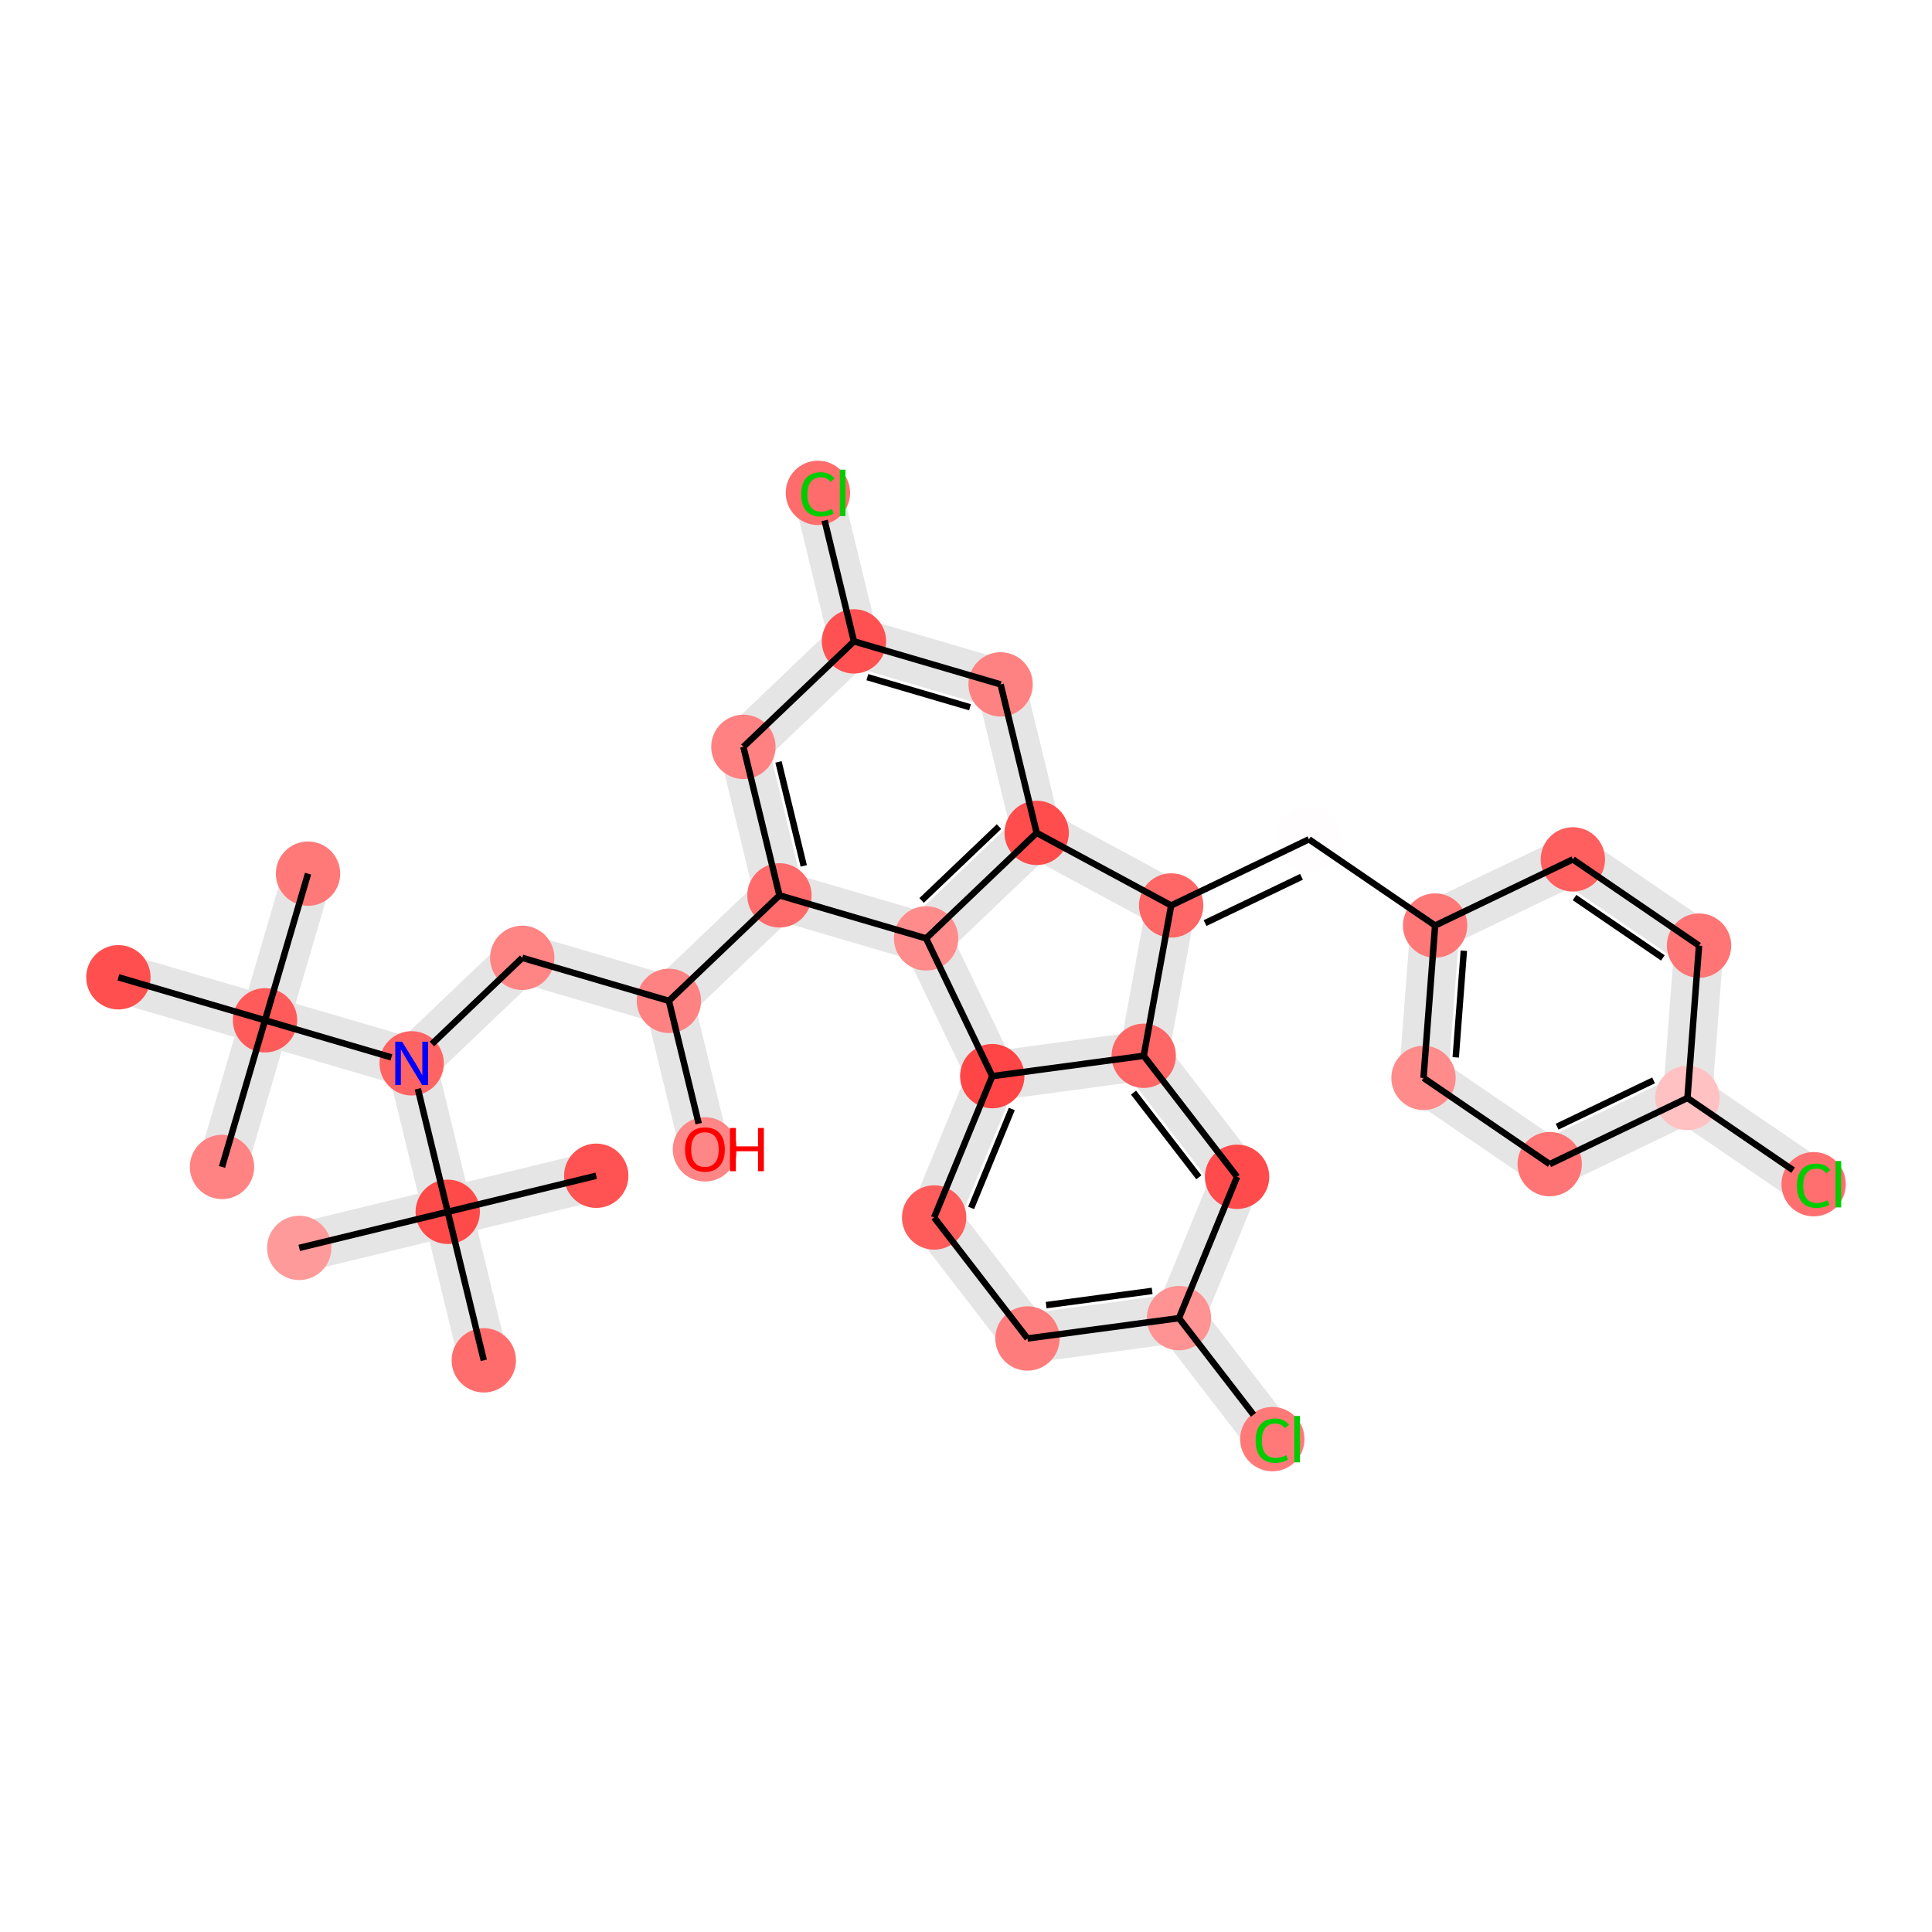 <?xml version='1.0' encoding='iso-8859-1'?>
<svg version='1.1' baseProfile='full'
              xmlns='http://www.w3.org/2000/svg'
                      xmlns:rdkit='http://www.rdkit.org/xml'
                      xmlns:xlink='http://www.w3.org/1999/xlink'
                  xml:space='preserve'
width='600px' height='600px' viewBox='0 0 600 600'>
<!-- END OF HEADER -->
<rect style='opacity:1.0;fill:#FFFFFF;stroke:none' width='600' height='600' x='0' y='0'> </rect>
<path d='M 75.322,364.276 L 88.681,318.735 L 75.93,314.994 L 62.571,360.535 Z' style='fill:#E5E5E5;fill-rule:evenodd;fill-opacity:1;stroke:#E5E5E5;stroke-width:2.0px;stroke-linecap:butt;stroke-linejoin:miter;stroke-opacity:1;' />
<path d='M 88.681,318.735 L 102.041,273.194 L 89.29,269.453 L 75.93,314.994 Z' style='fill:#E5E5E5;fill-rule:evenodd;fill-opacity:1;stroke:#E5E5E5;stroke-width:2.0px;stroke-linecap:butt;stroke-linejoin:miter;stroke-opacity:1;' />
<path d='M 84.176,310.489 L 38.635,297.129 L 34.894,309.881 L 80.435,323.24 Z' style='fill:#E5E5E5;fill-rule:evenodd;fill-opacity:1;stroke:#E5E5E5;stroke-width:2.0px;stroke-linecap:butt;stroke-linejoin:miter;stroke-opacity:1;' />
<path d='M 80.435,323.24 L 125.976,336.6 L 129.717,323.848 L 84.176,310.489 Z' style='fill:#E5E5E5;fill-rule:evenodd;fill-opacity:1;stroke:#E5E5E5;stroke-width:2.0px;stroke-linecap:butt;stroke-linejoin:miter;stroke-opacity:1;' />
<path d='M 132.433,335.031 L 166.773,302.272 L 157.601,292.656 L 123.26,325.416 Z' style='fill:#E5E5E5;fill-rule:evenodd;fill-opacity:1;stroke:#E5E5E5;stroke-width:2.0px;stroke-linecap:butt;stroke-linejoin:miter;stroke-opacity:1;' />
<path d='M 160.317,303.84 L 205.858,317.199 L 209.598,304.448 L 164.057,291.088 Z' style='fill:#E5E5E5;fill-rule:evenodd;fill-opacity:1;stroke:#E5E5E5;stroke-width:2.0px;stroke-linecap:butt;stroke-linejoin:miter;stroke-opacity:1;' />
<path d='M 201.271,312.392 L 212.472,358.511 L 225.385,355.375 L 214.185,309.255 Z' style='fill:#E5E5E5;fill-rule:evenodd;fill-opacity:1;stroke:#E5E5E5;stroke-width:2.0px;stroke-linecap:butt;stroke-linejoin:miter;stroke-opacity:1;' />
<path d='M 212.314,315.631 L 246.654,282.871 L 237.482,273.256 L 203.142,306.016 Z' style='fill:#E5E5E5;fill-rule:evenodd;fill-opacity:1;stroke:#E5E5E5;stroke-width:2.0px;stroke-linecap:butt;stroke-linejoin:miter;stroke-opacity:1;' />
<path d='M 248.525,276.495 L 237.324,230.376 L 224.411,233.512 L 235.611,279.632 Z' style='fill:#E5E5E5;fill-rule:evenodd;fill-opacity:1;stroke:#E5E5E5;stroke-width:2.0px;stroke-linecap:butt;stroke-linejoin:miter;stroke-opacity:1;' />
<path d='M 235.454,236.752 L 269.794,203.992 L 260.621,194.377 L 226.281,227.137 Z' style='fill:#E5E5E5;fill-rule:evenodd;fill-opacity:1;stroke:#E5E5E5;stroke-width:2.0px;stroke-linecap:butt;stroke-linejoin:miter;stroke-opacity:1;' />
<path d='M 271.664,197.616 L 260.463,151.497 L 247.55,154.633 L 258.751,200.752 Z' style='fill:#E5E5E5;fill-rule:evenodd;fill-opacity:1;stroke:#E5E5E5;stroke-width:2.0px;stroke-linecap:butt;stroke-linejoin:miter;stroke-opacity:1;' />
<path d='M 263.337,205.56 L 308.878,218.92 L 312.619,206.168 L 267.078,192.809 Z' style='fill:#E5E5E5;fill-rule:evenodd;fill-opacity:1;stroke:#E5E5E5;stroke-width:2.0px;stroke-linecap:butt;stroke-linejoin:miter;stroke-opacity:1;' />
<path d='M 304.292,214.112 L 315.493,260.231 L 328.406,257.095 L 317.205,210.976 Z' style='fill:#E5E5E5;fill-rule:evenodd;fill-opacity:1;stroke:#E5E5E5;stroke-width:2.0px;stroke-linecap:butt;stroke-linejoin:miter;stroke-opacity:1;' />
<path d='M 317.363,253.856 L 283.023,286.615 L 292.195,296.231 L 326.536,263.471 Z' style='fill:#E5E5E5;fill-rule:evenodd;fill-opacity:1;stroke:#E5E5E5;stroke-width:2.0px;stroke-linecap:butt;stroke-linejoin:miter;stroke-opacity:1;' />
<path d='M 281.619,294.299 L 302.164,337.082 L 314.143,331.33 L 293.599,288.547 Z' style='fill:#E5E5E5;fill-rule:evenodd;fill-opacity:1;stroke:#E5E5E5;stroke-width:2.0px;stroke-linecap:butt;stroke-linejoin:miter;stroke-opacity:1;' />
<path d='M 302.009,331.679 L 283.962,375.574 L 296.253,380.628 L 314.299,336.732 Z' style='fill:#E5E5E5;fill-rule:evenodd;fill-opacity:1;stroke:#E5E5E5;stroke-width:2.0px;stroke-linecap:butt;stroke-linejoin:miter;stroke-opacity:1;' />
<path d='M 284.847,382.16 L 313.837,419.736 L 324.359,411.619 L 295.368,374.042 Z' style='fill:#E5E5E5;fill-rule:evenodd;fill-opacity:1;stroke:#E5E5E5;stroke-width:2.0px;stroke-linecap:butt;stroke-linejoin:miter;stroke-opacity:1;' />
<path d='M 319.983,422.263 L 367.02,415.944 L 365.251,402.773 L 318.214,409.092 Z' style='fill:#E5E5E5;fill-rule:evenodd;fill-opacity:1;stroke:#E5E5E5;stroke-width:2.0px;stroke-linecap:butt;stroke-linejoin:miter;stroke-opacity:1;' />
<path d='M 360.875,413.417 L 389.866,450.994 L 400.387,442.876 L 371.396,405.3 Z' style='fill:#E5E5E5;fill-rule:evenodd;fill-opacity:1;stroke:#E5E5E5;stroke-width:2.0px;stroke-linecap:butt;stroke-linejoin:miter;stroke-opacity:1;' />
<path d='M 372.281,411.885 L 390.328,367.99 L 378.037,362.937 L 359.99,406.832 Z' style='fill:#E5E5E5;fill-rule:evenodd;fill-opacity:1;stroke:#E5E5E5;stroke-width:2.0px;stroke-linecap:butt;stroke-linejoin:miter;stroke-opacity:1;' />
<path d='M 389.443,361.405 L 360.452,323.829 L 349.931,331.946 L 378.922,369.522 Z' style='fill:#E5E5E5;fill-rule:evenodd;fill-opacity:1;stroke:#E5E5E5;stroke-width:2.0px;stroke-linecap:butt;stroke-linejoin:miter;stroke-opacity:1;' />
<path d='M 361.728,329.081 L 370.254,282.393 L 357.181,280.006 L 348.655,326.694 Z' style='fill:#E5E5E5;fill-rule:evenodd;fill-opacity:1;stroke:#E5E5E5;stroke-width:2.0px;stroke-linecap:butt;stroke-linejoin:miter;stroke-opacity:1;' />
<path d='M 439.059,286.929 L 435.46,334.253 L 448.71,335.26 L 452.309,287.937 Z' style='fill:#E5E5E5;fill-rule:evenodd;fill-opacity:1;stroke:#E5E5E5;stroke-width:2.0px;stroke-linecap:butt;stroke-linejoin:miter;stroke-opacity:1;' />
<path d='M 438.336,340.242 L 477.52,367.021 L 485.018,356.049 L 445.834,329.271 Z' style='fill:#E5E5E5;fill-rule:evenodd;fill-opacity:1;stroke:#E5E5E5;stroke-width:2.0px;stroke-linecap:butt;stroke-linejoin:miter;stroke-opacity:1;' />
<path d='M 484.145,367.525 L 526.928,346.98 L 521.175,335.001 L 478.392,355.546 Z' style='fill:#E5E5E5;fill-rule:evenodd;fill-opacity:1;stroke:#E5E5E5;stroke-width:2.0px;stroke-linecap:butt;stroke-linejoin:miter;stroke-opacity:1;' />
<path d='M 520.303,346.476 L 559.486,373.255 L 566.984,362.283 L 527.801,335.505 Z' style='fill:#E5E5E5;fill-rule:evenodd;fill-opacity:1;stroke:#E5E5E5;stroke-width:2.0px;stroke-linecap:butt;stroke-linejoin:miter;stroke-opacity:1;' />
<path d='M 530.677,341.494 L 534.276,294.171 L 521.025,293.163 L 517.426,340.486 Z' style='fill:#E5E5E5;fill-rule:evenodd;fill-opacity:1;stroke:#E5E5E5;stroke-width:2.0px;stroke-linecap:butt;stroke-linejoin:miter;stroke-opacity:1;' />
<path d='M 531.4,288.181 L 492.216,261.403 L 484.718,272.374 L 523.902,299.153 Z' style='fill:#E5E5E5;fill-rule:evenodd;fill-opacity:1;stroke:#E5E5E5;stroke-width:2.0px;stroke-linecap:butt;stroke-linejoin:miter;stroke-opacity:1;' />
<path d='M 121.39,331.792 L 132.591,377.911 L 145.504,374.775 L 134.303,328.656 Z' style='fill:#E5E5E5;fill-rule:evenodd;fill-opacity:1;stroke:#E5E5E5;stroke-width:2.0px;stroke-linecap:butt;stroke-linejoin:miter;stroke-opacity:1;' />
<path d='M 140.616,382.8 L 186.735,371.599 L 183.599,358.686 L 137.479,369.887 Z' style='fill:#E5E5E5;fill-rule:evenodd;fill-opacity:1;stroke:#E5E5E5;stroke-width:2.0px;stroke-linecap:butt;stroke-linejoin:miter;stroke-opacity:1;' />
<path d='M 137.479,369.887 L 91.36,381.087 L 94.496,394.001 L 140.616,382.8 Z' style='fill:#E5E5E5;fill-rule:evenodd;fill-opacity:1;stroke:#E5E5E5;stroke-width:2.0px;stroke-linecap:butt;stroke-linejoin:miter;stroke-opacity:1;' />
<path d='M 132.591,377.911 L 143.792,424.031 L 156.705,420.895 L 145.504,374.775 Z' style='fill:#E5E5E5;fill-rule:evenodd;fill-opacity:1;stroke:#E5E5E5;stroke-width:2.0px;stroke-linecap:butt;stroke-linejoin:miter;stroke-opacity:1;' />
<path d='M 289.479,285.047 L 243.938,271.688 L 240.198,284.439 L 285.739,297.799 Z' style='fill:#E5E5E5;fill-rule:evenodd;fill-opacity:1;stroke:#E5E5E5;stroke-width:2.0px;stroke-linecap:butt;stroke-linejoin:miter;stroke-opacity:1;' />
<path d='M 354.307,321.302 L 307.269,327.621 L 309.039,340.791 L 356.076,334.473 Z' style='fill:#E5E5E5;fill-rule:evenodd;fill-opacity:1;stroke:#E5E5E5;stroke-width:2.0px;stroke-linecap:butt;stroke-linejoin:miter;stroke-opacity:1;' />
<path d='M 485.591,260.899 L 442.808,281.443 L 448.56,293.423 L 491.343,272.878 Z' style='fill:#E5E5E5;fill-rule:evenodd;fill-opacity:1;stroke:#E5E5E5;stroke-width:2.0px;stroke-linecap:butt;stroke-linejoin:miter;stroke-opacity:1;' />
<path d='M 366.873,275.352 L 325.104,252.816 L 318.794,264.511 L 360.562,287.047 Z' style='fill:#E5E5E5;fill-rule:evenodd;fill-opacity:1;stroke:#E5E5E5;stroke-width:2.0px;stroke-linecap:butt;stroke-linejoin:miter;stroke-opacity:1;' />
<ellipse cx='68.946' cy='362.405' rx='9.492' ry='9.492'  style='fill:#FF8383;fill-rule:evenodd;stroke:#FF8383;stroke-width:1.0px;stroke-linecap:butt;stroke-linejoin:miter;stroke-opacity:1' />
<ellipse cx='92.928' cy='387.544' rx='9.492' ry='9.492'  style='fill:#FF9A9A;fill-rule:evenodd;stroke:#FF9A9A;stroke-width:1.0px;stroke-linecap:butt;stroke-linejoin:miter;stroke-opacity:1' />
<ellipse cx='82.306' cy='316.864' rx='9.492' ry='9.492'  style='fill:#FF5B5B;fill-rule:evenodd;stroke:#FF5B5B;stroke-width:1.0px;stroke-linecap:butt;stroke-linejoin:miter;stroke-opacity:1' />
<ellipse cx='95.665' cy='271.323' rx='9.492' ry='9.492'  style='fill:#FF7979;fill-rule:evenodd;stroke:#FF7979;stroke-width:1.0px;stroke-linecap:butt;stroke-linejoin:miter;stroke-opacity:1' />
<ellipse cx='185.167' cy='365.142' rx='9.492' ry='9.492'  style='fill:#FF5252;fill-rule:evenodd;stroke:#FF5252;stroke-width:1.0px;stroke-linecap:butt;stroke-linejoin:miter;stroke-opacity:1' />
<ellipse cx='384.182' cy='365.464' rx='9.492' ry='9.492'  style='fill:#FF4B4B;fill-rule:evenodd;stroke:#FF4B4B;stroke-width:1.0px;stroke-linecap:butt;stroke-linejoin:miter;stroke-opacity:1' />
<ellipse cx='139.048' cy='376.343' rx='9.492' ry='9.492'  style='fill:#FF4A4A;fill-rule:evenodd;stroke:#FF4A4A;stroke-width:1.0px;stroke-linecap:butt;stroke-linejoin:miter;stroke-opacity:1' />
<ellipse cx='207.728' cy='310.823' rx='9.492' ry='9.492'  style='fill:#FF8282;fill-rule:evenodd;stroke:#FF8282;stroke-width:1.0px;stroke-linecap:butt;stroke-linejoin:miter;stroke-opacity:1' />
<ellipse cx='527.651' cy='293.667' rx='9.492' ry='9.492'  style='fill:#FF7474;fill-rule:evenodd;stroke:#FF7474;stroke-width:1.0px;stroke-linecap:butt;stroke-linejoin:miter;stroke-opacity:1' />
<ellipse cx='395.127' cy='446.935' rx='9.492' ry='9.492'  style='fill:#FF7979;fill-rule:evenodd;stroke:#FF7979;stroke-width:1.0px;stroke-linecap:butt;stroke-linejoin:miter;stroke-opacity:1' />
<ellipse cx='445.684' cy='287.433' rx='9.492' ry='9.492'  style='fill:#FF7878;fill-rule:evenodd;stroke:#FF7878;stroke-width:1.0px;stroke-linecap:butt;stroke-linejoin:miter;stroke-opacity:1' />
<ellipse cx='230.867' cy='231.944' rx='9.492' ry='9.492'  style='fill:#FF8181;fill-rule:evenodd;stroke:#FF8181;stroke-width:1.0px;stroke-linecap:butt;stroke-linejoin:miter;stroke-opacity:1' />
<ellipse cx='319.098' cy='415.677' rx='9.492' ry='9.492'  style='fill:#FF7C7C;fill-rule:evenodd;stroke:#FF7C7C;stroke-width:1.0px;stroke-linecap:butt;stroke-linejoin:miter;stroke-opacity:1' />
<ellipse cx='524.052' cy='340.99' rx='9.492' ry='9.492'  style='fill:#FFC1C1;fill-rule:evenodd;stroke:#FFC1C1;stroke-width:1.0px;stroke-linecap:butt;stroke-linejoin:miter;stroke-opacity:1' />
<ellipse cx='488.467' cy='266.888' rx='9.492' ry='9.492'  style='fill:#FF5F5F;fill-rule:evenodd;stroke:#FF5F5F;stroke-width:1.0px;stroke-linecap:butt;stroke-linejoin:miter;stroke-opacity:1' />
<ellipse cx='563.235' cy='367.769' rx='9.492' ry='9.492'  style='fill:#FF6F6F;fill-rule:evenodd;stroke:#FF6F6F;stroke-width:1.0px;stroke-linecap:butt;stroke-linejoin:miter;stroke-opacity:1' />
<ellipse cx='366.136' cy='409.359' rx='9.492' ry='9.492'  style='fill:#FF9292;fill-rule:evenodd;stroke:#FF9292;stroke-width:1.0px;stroke-linecap:butt;stroke-linejoin:miter;stroke-opacity:1' />
<ellipse cx='321.949' cy='258.663' rx='9.492' ry='9.492'  style='fill:#FF4C4C;fill-rule:evenodd;stroke:#FF4C4C;stroke-width:1.0px;stroke-linecap:butt;stroke-linejoin:miter;stroke-opacity:1' />
<ellipse cx='406.5' cy='260.654' rx='9.492' ry='9.492'  style='fill:#FFFDFD;fill-rule:evenodd;stroke:#FFFDFD;stroke-width:1.0px;stroke-linecap:butt;stroke-linejoin:miter;stroke-opacity:1' />
<ellipse cx='242.068' cy='278.064' rx='9.492' ry='9.492'  style='fill:#FF6A6A;fill-rule:evenodd;stroke:#FF6A6A;stroke-width:1.0px;stroke-linecap:butt;stroke-linejoin:miter;stroke-opacity:1' />
<ellipse cx='290.107' cy='378.101' rx='9.492' ry='9.492'  style='fill:#FF5C5C;fill-rule:evenodd;stroke:#FF5C5C;stroke-width:1.0px;stroke-linecap:butt;stroke-linejoin:miter;stroke-opacity:1' />
<ellipse cx='481.269' cy='361.535' rx='9.492' ry='9.492'  style='fill:#FF7474;fill-rule:evenodd;stroke:#FF7474;stroke-width:1.0px;stroke-linecap:butt;stroke-linejoin:miter;stroke-opacity:1' />
<ellipse cx='355.191' cy='327.887' rx='9.492' ry='9.492'  style='fill:#FF6666;fill-rule:evenodd;stroke:#FF6666;stroke-width:1.0px;stroke-linecap:butt;stroke-linejoin:miter;stroke-opacity:1' />
<ellipse cx='265.207' cy='199.184' rx='9.492' ry='9.492'  style='fill:#FF5151;fill-rule:evenodd;stroke:#FF5151;stroke-width:1.0px;stroke-linecap:butt;stroke-linejoin:miter;stroke-opacity:1' />
<ellipse cx='442.085' cy='334.756' rx='9.492' ry='9.492'  style='fill:#FF8B8B;fill-rule:evenodd;stroke:#FF8B8B;stroke-width:1.0px;stroke-linecap:butt;stroke-linejoin:miter;stroke-opacity:1' />
<ellipse cx='287.609' cy='291.423' rx='9.492' ry='9.492'  style='fill:#FF8B8B;fill-rule:evenodd;stroke:#FF8B8B;stroke-width:1.0px;stroke-linecap:butt;stroke-linejoin:miter;stroke-opacity:1' />
<ellipse cx='254.007' cy='153.065' rx='9.492' ry='9.492'  style='fill:#FF6C6C;fill-rule:evenodd;stroke:#FF6C6C;stroke-width:1.0px;stroke-linecap:butt;stroke-linejoin:miter;stroke-opacity:1' />
<ellipse cx='363.717' cy='281.199' rx='9.492' ry='9.492'  style='fill:#FF6666;fill-rule:evenodd;stroke:#FF6666;stroke-width:1.0px;stroke-linecap:butt;stroke-linejoin:miter;stroke-opacity:1' />
<ellipse cx='218.929' cy='356.943' rx='9.492' ry='9.492'  style='fill:#FF8686;fill-rule:evenodd;stroke:#FF8686;stroke-width:1.0px;stroke-linecap:butt;stroke-linejoin:miter;stroke-opacity:1' />
<ellipse cx='310.748' cy='212.544' rx='9.492' ry='9.492'  style='fill:#FF8282;fill-rule:evenodd;stroke:#FF8282;stroke-width:1.0px;stroke-linecap:butt;stroke-linejoin:miter;stroke-opacity:1' />
<ellipse cx='308.154' cy='334.206' rx='9.492' ry='9.492'  style='fill:#FF4545;fill-rule:evenodd;stroke:#FF4545;stroke-width:1.0px;stroke-linecap:butt;stroke-linejoin:miter;stroke-opacity:1' />
<ellipse cx='150.248' cy='422.463' rx='9.492' ry='9.492'  style='fill:#FF6D6D;fill-rule:evenodd;stroke:#FF6D6D;stroke-width:1.0px;stroke-linecap:butt;stroke-linejoin:miter;stroke-opacity:1' />
<ellipse cx='36.765' cy='303.505' rx='9.492' ry='9.492'  style='fill:#FF4F4F;fill-rule:evenodd;stroke:#FF4F4F;stroke-width:1.0px;stroke-linecap:butt;stroke-linejoin:miter;stroke-opacity:1' />
<ellipse cx='127.847' cy='330.224' rx='9.492' ry='9.492'  style='fill:#FF6464;fill-rule:evenodd;stroke:#FF6464;stroke-width:1.0px;stroke-linecap:butt;stroke-linejoin:miter;stroke-opacity:1' />
<ellipse cx='162.187' cy='297.464' rx='9.492' ry='9.492'  style='fill:#FF8484;fill-rule:evenodd;stroke:#FF8484;stroke-width:1.0px;stroke-linecap:butt;stroke-linejoin:miter;stroke-opacity:1' />
<path class='bond-0 atom-0 atom-2' d='M 68.946,362.405 L 82.306,316.864' style='fill:none;fill-rule:evenodd;stroke:#000000;stroke-width:2.0px;stroke-linecap:butt;stroke-linejoin:miter;stroke-opacity:1' />
<path class='bond-32 atom-6 atom-1' d='M 139.048,376.343 L 92.928,387.544' style='fill:none;fill-rule:evenodd;stroke:#000000;stroke-width:2.0px;stroke-linecap:butt;stroke-linejoin:miter;stroke-opacity:1' />
<path class='bond-1 atom-2 atom-3' d='M 82.306,316.864 L 95.665,271.323' style='fill:none;fill-rule:evenodd;stroke:#000000;stroke-width:2.0px;stroke-linecap:butt;stroke-linejoin:miter;stroke-opacity:1' />
<path class='bond-2 atom-2 atom-32' d='M 82.306,316.864 L 36.765,303.505' style='fill:none;fill-rule:evenodd;stroke:#000000;stroke-width:2.0px;stroke-linecap:butt;stroke-linejoin:miter;stroke-opacity:1' />
<path class='bond-3 atom-2 atom-33' d='M 82.306,316.864 L 121.563,328.381' style='fill:none;fill-rule:evenodd;stroke:#000000;stroke-width:2.0px;stroke-linecap:butt;stroke-linejoin:miter;stroke-opacity:1' />
<path class='bond-31 atom-6 atom-4' d='M 139.048,376.343 L 185.167,365.142' style='fill:none;fill-rule:evenodd;stroke:#000000;stroke-width:2.0px;stroke-linecap:butt;stroke-linejoin:miter;stroke-opacity:1' />
<path class='bond-19 atom-16 atom-5' d='M 366.136,409.359 L 384.182,365.464' style='fill:none;fill-rule:evenodd;stroke:#000000;stroke-width:2.0px;stroke-linecap:butt;stroke-linejoin:miter;stroke-opacity:1' />
<path class='bond-20 atom-5 atom-22' d='M 384.182,365.464 L 355.191,327.887' style='fill:none;fill-rule:evenodd;stroke:#000000;stroke-width:2.0px;stroke-linecap:butt;stroke-linejoin:miter;stroke-opacity:1' />
<path class='bond-20 atom-5 atom-22' d='M 372.318,365.625 L 352.025,339.322' style='fill:none;fill-rule:evenodd;stroke:#000000;stroke-width:2.0px;stroke-linecap:butt;stroke-linejoin:miter;stroke-opacity:1' />
<path class='bond-30 atom-33 atom-6' d='M 129.767,338.131 L 139.048,376.343' style='fill:none;fill-rule:evenodd;stroke:#000000;stroke-width:2.0px;stroke-linecap:butt;stroke-linejoin:miter;stroke-opacity:1' />
<path class='bond-33 atom-6 atom-31' d='M 139.048,376.343 L 150.248,422.463' style='fill:none;fill-rule:evenodd;stroke:#000000;stroke-width:2.0px;stroke-linecap:butt;stroke-linejoin:miter;stroke-opacity:1' />
<path class='bond-5 atom-34 atom-7' d='M 162.187,297.464 L 207.728,310.823' style='fill:none;fill-rule:evenodd;stroke:#000000;stroke-width:2.0px;stroke-linecap:butt;stroke-linejoin:miter;stroke-opacity:1' />
<path class='bond-6 atom-7 atom-28' d='M 207.728,310.823 L 216.99,348.96' style='fill:none;fill-rule:evenodd;stroke:#000000;stroke-width:2.0px;stroke-linecap:butt;stroke-linejoin:miter;stroke-opacity:1' />
<path class='bond-7 atom-7 atom-19' d='M 207.728,310.823 L 242.068,278.064' style='fill:none;fill-rule:evenodd;stroke:#000000;stroke-width:2.0px;stroke-linecap:butt;stroke-linejoin:miter;stroke-opacity:1' />
<path class='bond-28 atom-13 atom-8' d='M 524.052,340.99 L 527.651,293.667' style='fill:none;fill-rule:evenodd;stroke:#000000;stroke-width:2.0px;stroke-linecap:butt;stroke-linejoin:miter;stroke-opacity:1' />
<path class='bond-29 atom-8 atom-14' d='M 527.651,293.667 L 488.467,266.888' style='fill:none;fill-rule:evenodd;stroke:#000000;stroke-width:2.0px;stroke-linecap:butt;stroke-linejoin:miter;stroke-opacity:1' />
<path class='bond-29 atom-8 atom-14' d='M 516.417,297.487 L 488.989,278.742' style='fill:none;fill-rule:evenodd;stroke:#000000;stroke-width:2.0px;stroke-linecap:butt;stroke-linejoin:miter;stroke-opacity:1' />
<path class='bond-18 atom-16 atom-9' d='M 366.136,409.359 L 389.283,439.361' style='fill:none;fill-rule:evenodd;stroke:#000000;stroke-width:2.0px;stroke-linecap:butt;stroke-linejoin:miter;stroke-opacity:1' />
<path class='bond-23 atom-18 atom-10' d='M 406.5,260.654 L 445.684,287.433' style='fill:none;fill-rule:evenodd;stroke:#000000;stroke-width:2.0px;stroke-linecap:butt;stroke-linejoin:miter;stroke-opacity:1' />
<path class='bond-24 atom-10 atom-24' d='M 445.684,287.433 L 442.085,334.756' style='fill:none;fill-rule:evenodd;stroke:#000000;stroke-width:2.0px;stroke-linecap:butt;stroke-linejoin:miter;stroke-opacity:1' />
<path class='bond-24 atom-10 atom-24' d='M 454.609,295.251 L 452.09,328.378' style='fill:none;fill-rule:evenodd;stroke:#000000;stroke-width:2.0px;stroke-linecap:butt;stroke-linejoin:miter;stroke-opacity:1' />
<path class='bond-36 atom-14 atom-10' d='M 488.467,266.888 L 445.684,287.433' style='fill:none;fill-rule:evenodd;stroke:#000000;stroke-width:2.0px;stroke-linecap:butt;stroke-linejoin:miter;stroke-opacity:1' />
<path class='bond-8 atom-19 atom-11' d='M 242.068,278.064 L 230.867,231.944' style='fill:none;fill-rule:evenodd;stroke:#000000;stroke-width:2.0px;stroke-linecap:butt;stroke-linejoin:miter;stroke-opacity:1' />
<path class='bond-8 atom-19 atom-11' d='M 249.612,268.906 L 241.771,236.622' style='fill:none;fill-rule:evenodd;stroke:#000000;stroke-width:2.0px;stroke-linecap:butt;stroke-linejoin:miter;stroke-opacity:1' />
<path class='bond-9 atom-11 atom-23' d='M 230.867,231.944 L 265.207,199.184' style='fill:none;fill-rule:evenodd;stroke:#000000;stroke-width:2.0px;stroke-linecap:butt;stroke-linejoin:miter;stroke-opacity:1' />
<path class='bond-16 atom-20 atom-12' d='M 290.107,378.101 L 319.098,415.677' style='fill:none;fill-rule:evenodd;stroke:#000000;stroke-width:2.0px;stroke-linecap:butt;stroke-linejoin:miter;stroke-opacity:1' />
<path class='bond-17 atom-12 atom-16' d='M 319.098,415.677 L 366.136,409.359' style='fill:none;fill-rule:evenodd;stroke:#000000;stroke-width:2.0px;stroke-linecap:butt;stroke-linejoin:miter;stroke-opacity:1' />
<path class='bond-17 atom-12 atom-16' d='M 324.89,405.322 L 357.816,400.899' style='fill:none;fill-rule:evenodd;stroke:#000000;stroke-width:2.0px;stroke-linecap:butt;stroke-linejoin:miter;stroke-opacity:1' />
<path class='bond-26 atom-21 atom-13' d='M 481.269,361.535 L 524.052,340.99' style='fill:none;fill-rule:evenodd;stroke:#000000;stroke-width:2.0px;stroke-linecap:butt;stroke-linejoin:miter;stroke-opacity:1' />
<path class='bond-26 atom-21 atom-13' d='M 483.577,349.897 L 513.525,335.515' style='fill:none;fill-rule:evenodd;stroke:#000000;stroke-width:2.0px;stroke-linecap:butt;stroke-linejoin:miter;stroke-opacity:1' />
<path class='bond-27 atom-13 atom-15' d='M 524.052,340.99 L 556.866,363.416' style='fill:none;fill-rule:evenodd;stroke:#000000;stroke-width:2.0px;stroke-linecap:butt;stroke-linejoin:miter;stroke-opacity:1' />
<path class='bond-12 atom-29 atom-17' d='M 310.748,212.544 L 321.949,258.663' style='fill:none;fill-rule:evenodd;stroke:#000000;stroke-width:2.0px;stroke-linecap:butt;stroke-linejoin:miter;stroke-opacity:1' />
<path class='bond-13 atom-17 atom-25' d='M 321.949,258.663 L 287.609,291.423' style='fill:none;fill-rule:evenodd;stroke:#000000;stroke-width:2.0px;stroke-linecap:butt;stroke-linejoin:miter;stroke-opacity:1' />
<path class='bond-13 atom-17 atom-25' d='M 310.246,256.709 L 286.208,279.641' style='fill:none;fill-rule:evenodd;stroke:#000000;stroke-width:2.0px;stroke-linecap:butt;stroke-linejoin:miter;stroke-opacity:1' />
<path class='bond-37 atom-27 atom-17' d='M 363.717,281.199 L 321.949,258.663' style='fill:none;fill-rule:evenodd;stroke:#000000;stroke-width:2.0px;stroke-linecap:butt;stroke-linejoin:miter;stroke-opacity:1' />
<path class='bond-22 atom-27 atom-18' d='M 363.717,281.199 L 406.5,260.654' style='fill:none;fill-rule:evenodd;stroke:#000000;stroke-width:2.0px;stroke-linecap:butt;stroke-linejoin:miter;stroke-opacity:1' />
<path class='bond-22 atom-27 atom-18' d='M 374.244,286.674 L 404.192,272.293' style='fill:none;fill-rule:evenodd;stroke:#000000;stroke-width:2.0px;stroke-linecap:butt;stroke-linejoin:miter;stroke-opacity:1' />
<path class='bond-34 atom-25 atom-19' d='M 287.609,291.423 L 242.068,278.064' style='fill:none;fill-rule:evenodd;stroke:#000000;stroke-width:2.0px;stroke-linecap:butt;stroke-linejoin:miter;stroke-opacity:1' />
<path class='bond-15 atom-30 atom-20' d='M 308.154,334.206 L 290.107,378.101' style='fill:none;fill-rule:evenodd;stroke:#000000;stroke-width:2.0px;stroke-linecap:butt;stroke-linejoin:miter;stroke-opacity:1' />
<path class='bond-15 atom-30 atom-20' d='M 314.226,344.4 L 301.593,375.126' style='fill:none;fill-rule:evenodd;stroke:#000000;stroke-width:2.0px;stroke-linecap:butt;stroke-linejoin:miter;stroke-opacity:1' />
<path class='bond-25 atom-24 atom-21' d='M 442.085,334.756 L 481.269,361.535' style='fill:none;fill-rule:evenodd;stroke:#000000;stroke-width:2.0px;stroke-linecap:butt;stroke-linejoin:miter;stroke-opacity:1' />
<path class='bond-21 atom-22 atom-27' d='M 355.191,327.887 L 363.717,281.199' style='fill:none;fill-rule:evenodd;stroke:#000000;stroke-width:2.0px;stroke-linecap:butt;stroke-linejoin:miter;stroke-opacity:1' />
<path class='bond-35 atom-22 atom-30' d='M 355.191,327.887 L 308.154,334.206' style='fill:none;fill-rule:evenodd;stroke:#000000;stroke-width:2.0px;stroke-linecap:butt;stroke-linejoin:miter;stroke-opacity:1' />
<path class='bond-10 atom-23 atom-26' d='M 265.207,199.184 L 256.086,161.627' style='fill:none;fill-rule:evenodd;stroke:#000000;stroke-width:2.0px;stroke-linecap:butt;stroke-linejoin:miter;stroke-opacity:1' />
<path class='bond-11 atom-23 atom-29' d='M 265.207,199.184 L 310.748,212.544' style='fill:none;fill-rule:evenodd;stroke:#000000;stroke-width:2.0px;stroke-linecap:butt;stroke-linejoin:miter;stroke-opacity:1' />
<path class='bond-11 atom-23 atom-29' d='M 269.367,210.296 L 301.245,219.648' style='fill:none;fill-rule:evenodd;stroke:#000000;stroke-width:2.0px;stroke-linecap:butt;stroke-linejoin:miter;stroke-opacity:1' />
<path class='bond-14 atom-25 atom-30' d='M 287.609,291.423 L 308.154,334.206' style='fill:none;fill-rule:evenodd;stroke:#000000;stroke-width:2.0px;stroke-linecap:butt;stroke-linejoin:miter;stroke-opacity:1' />
<path class='bond-4 atom-33 atom-34' d='M 134.13,324.229 L 162.187,297.464' style='fill:none;fill-rule:evenodd;stroke:#000000;stroke-width:2.0px;stroke-linecap:butt;stroke-linejoin:miter;stroke-opacity:1' />
<path  class='atom-9' d='M 389.944 447.4
Q 389.944 444.059, 391.501 442.313
Q 393.076 440.547, 396.057 440.547
Q 398.829 440.547, 400.309 442.502
L 399.056 443.528
Q 397.974 442.104, 396.057 442.104
Q 394.026 442.104, 392.943 443.471
Q 391.88 444.818, 391.88 447.4
Q 391.88 450.058, 392.981 451.425
Q 394.101 452.792, 396.266 452.792
Q 397.746 452.792, 399.474 451.899
L 400.006 453.323
Q 399.303 453.779, 398.24 454.045
Q 397.177 454.31, 396 454.31
Q 393.076 454.31, 391.501 452.526
Q 389.944 450.741, 389.944 447.4
' fill='#00CC00'/>
<path  class='atom-9' d='M 401.942 439.731
L 403.688 439.731
L 403.688 454.14
L 401.942 454.14
L 401.942 439.731
' fill='#00CC00'/>
<path  class='atom-15' d='M 558.053 368.234
Q 558.053 364.893, 559.609 363.146
Q 561.185 361.381, 564.165 361.381
Q 566.937 361.381, 568.418 363.336
L 567.165 364.361
Q 566.083 362.937, 564.165 362.937
Q 562.134 362.937, 561.052 364.304
Q 559.989 365.652, 559.989 368.234
Q 559.989 370.892, 561.09 372.259
Q 562.21 373.625, 564.374 373.625
Q 565.855 373.625, 567.583 372.733
L 568.114 374.157
Q 567.412 374.613, 566.349 374.878
Q 565.286 375.144, 564.109 375.144
Q 561.185 375.144, 559.609 373.36
Q 558.053 371.575, 558.053 368.234
' fill='#00CC00'/>
<path  class='atom-15' d='M 570.051 360.564
L 571.797 360.564
L 571.797 374.973
L 570.051 374.973
L 570.051 360.564
' fill='#00CC00'/>
<path  class='atom-26' d='M 248.824 153.53
Q 248.824 150.189, 250.381 148.442
Q 251.956 146.677, 254.937 146.677
Q 257.709 146.677, 259.189 148.632
L 257.936 149.657
Q 256.854 148.233, 254.937 148.233
Q 252.906 148.233, 251.823 149.6
Q 250.76 150.948, 250.76 153.53
Q 250.76 156.188, 251.861 157.555
Q 252.982 158.921, 255.146 158.921
Q 256.626 158.921, 258.354 158.029
L 258.886 159.453
Q 258.183 159.909, 257.12 160.174
Q 256.057 160.44, 254.88 160.44
Q 251.956 160.44, 250.381 158.656
Q 248.824 156.871, 248.824 153.53
' fill='#00CC00'/>
<path  class='atom-26' d='M 260.822 145.86
L 262.568 145.86
L 262.568 160.269
L 260.822 160.269
L 260.822 145.86
' fill='#00CC00'/>
<path  class='atom-28' d='M 212.759 356.981
Q 212.759 353.754, 214.354 351.95
Q 215.948 350.147, 218.929 350.147
Q 221.909 350.147, 223.504 351.95
Q 225.099 353.754, 225.099 356.981
Q 225.099 360.246, 223.485 362.107
Q 221.871 363.948, 218.929 363.948
Q 215.967 363.948, 214.354 362.107
Q 212.759 360.265, 212.759 356.981
M 218.929 362.429
Q 220.979 362.429, 222.08 361.062
Q 223.2 359.677, 223.2 356.981
Q 223.2 354.342, 222.08 353.013
Q 220.979 351.665, 218.929 351.665
Q 216.878 351.665, 215.758 352.994
Q 214.657 354.323, 214.657 356.981
Q 214.657 359.696, 215.758 361.062
Q 216.878 362.429, 218.929 362.429
' fill='#FF0000'/>
<path  class='atom-28' d='M 226.712 350.298
L 228.535 350.298
L 228.535 356.013
L 235.407 356.013
L 235.407 350.298
L 237.229 350.298
L 237.229 363.739
L 235.407 363.739
L 235.407 357.531
L 228.535 357.531
L 228.535 363.739
L 226.712 363.739
L 226.712 350.298
' fill='#FF0000'/>
<path  class='atom-33' d='M 124.876 323.504
L 129.28 330.623
Q 129.717 331.325, 130.419 332.597
Q 131.121 333.869, 131.159 333.945
L 131.159 323.504
L 132.944 323.504
L 132.944 336.944
L 131.102 336.944
L 126.375 329.161
Q 125.825 328.25, 125.236 327.205
Q 124.667 326.161, 124.496 325.839
L 124.496 336.944
L 122.75 336.944
L 122.75 323.504
L 124.876 323.504
' fill='#0000FF'/>
</svg>
